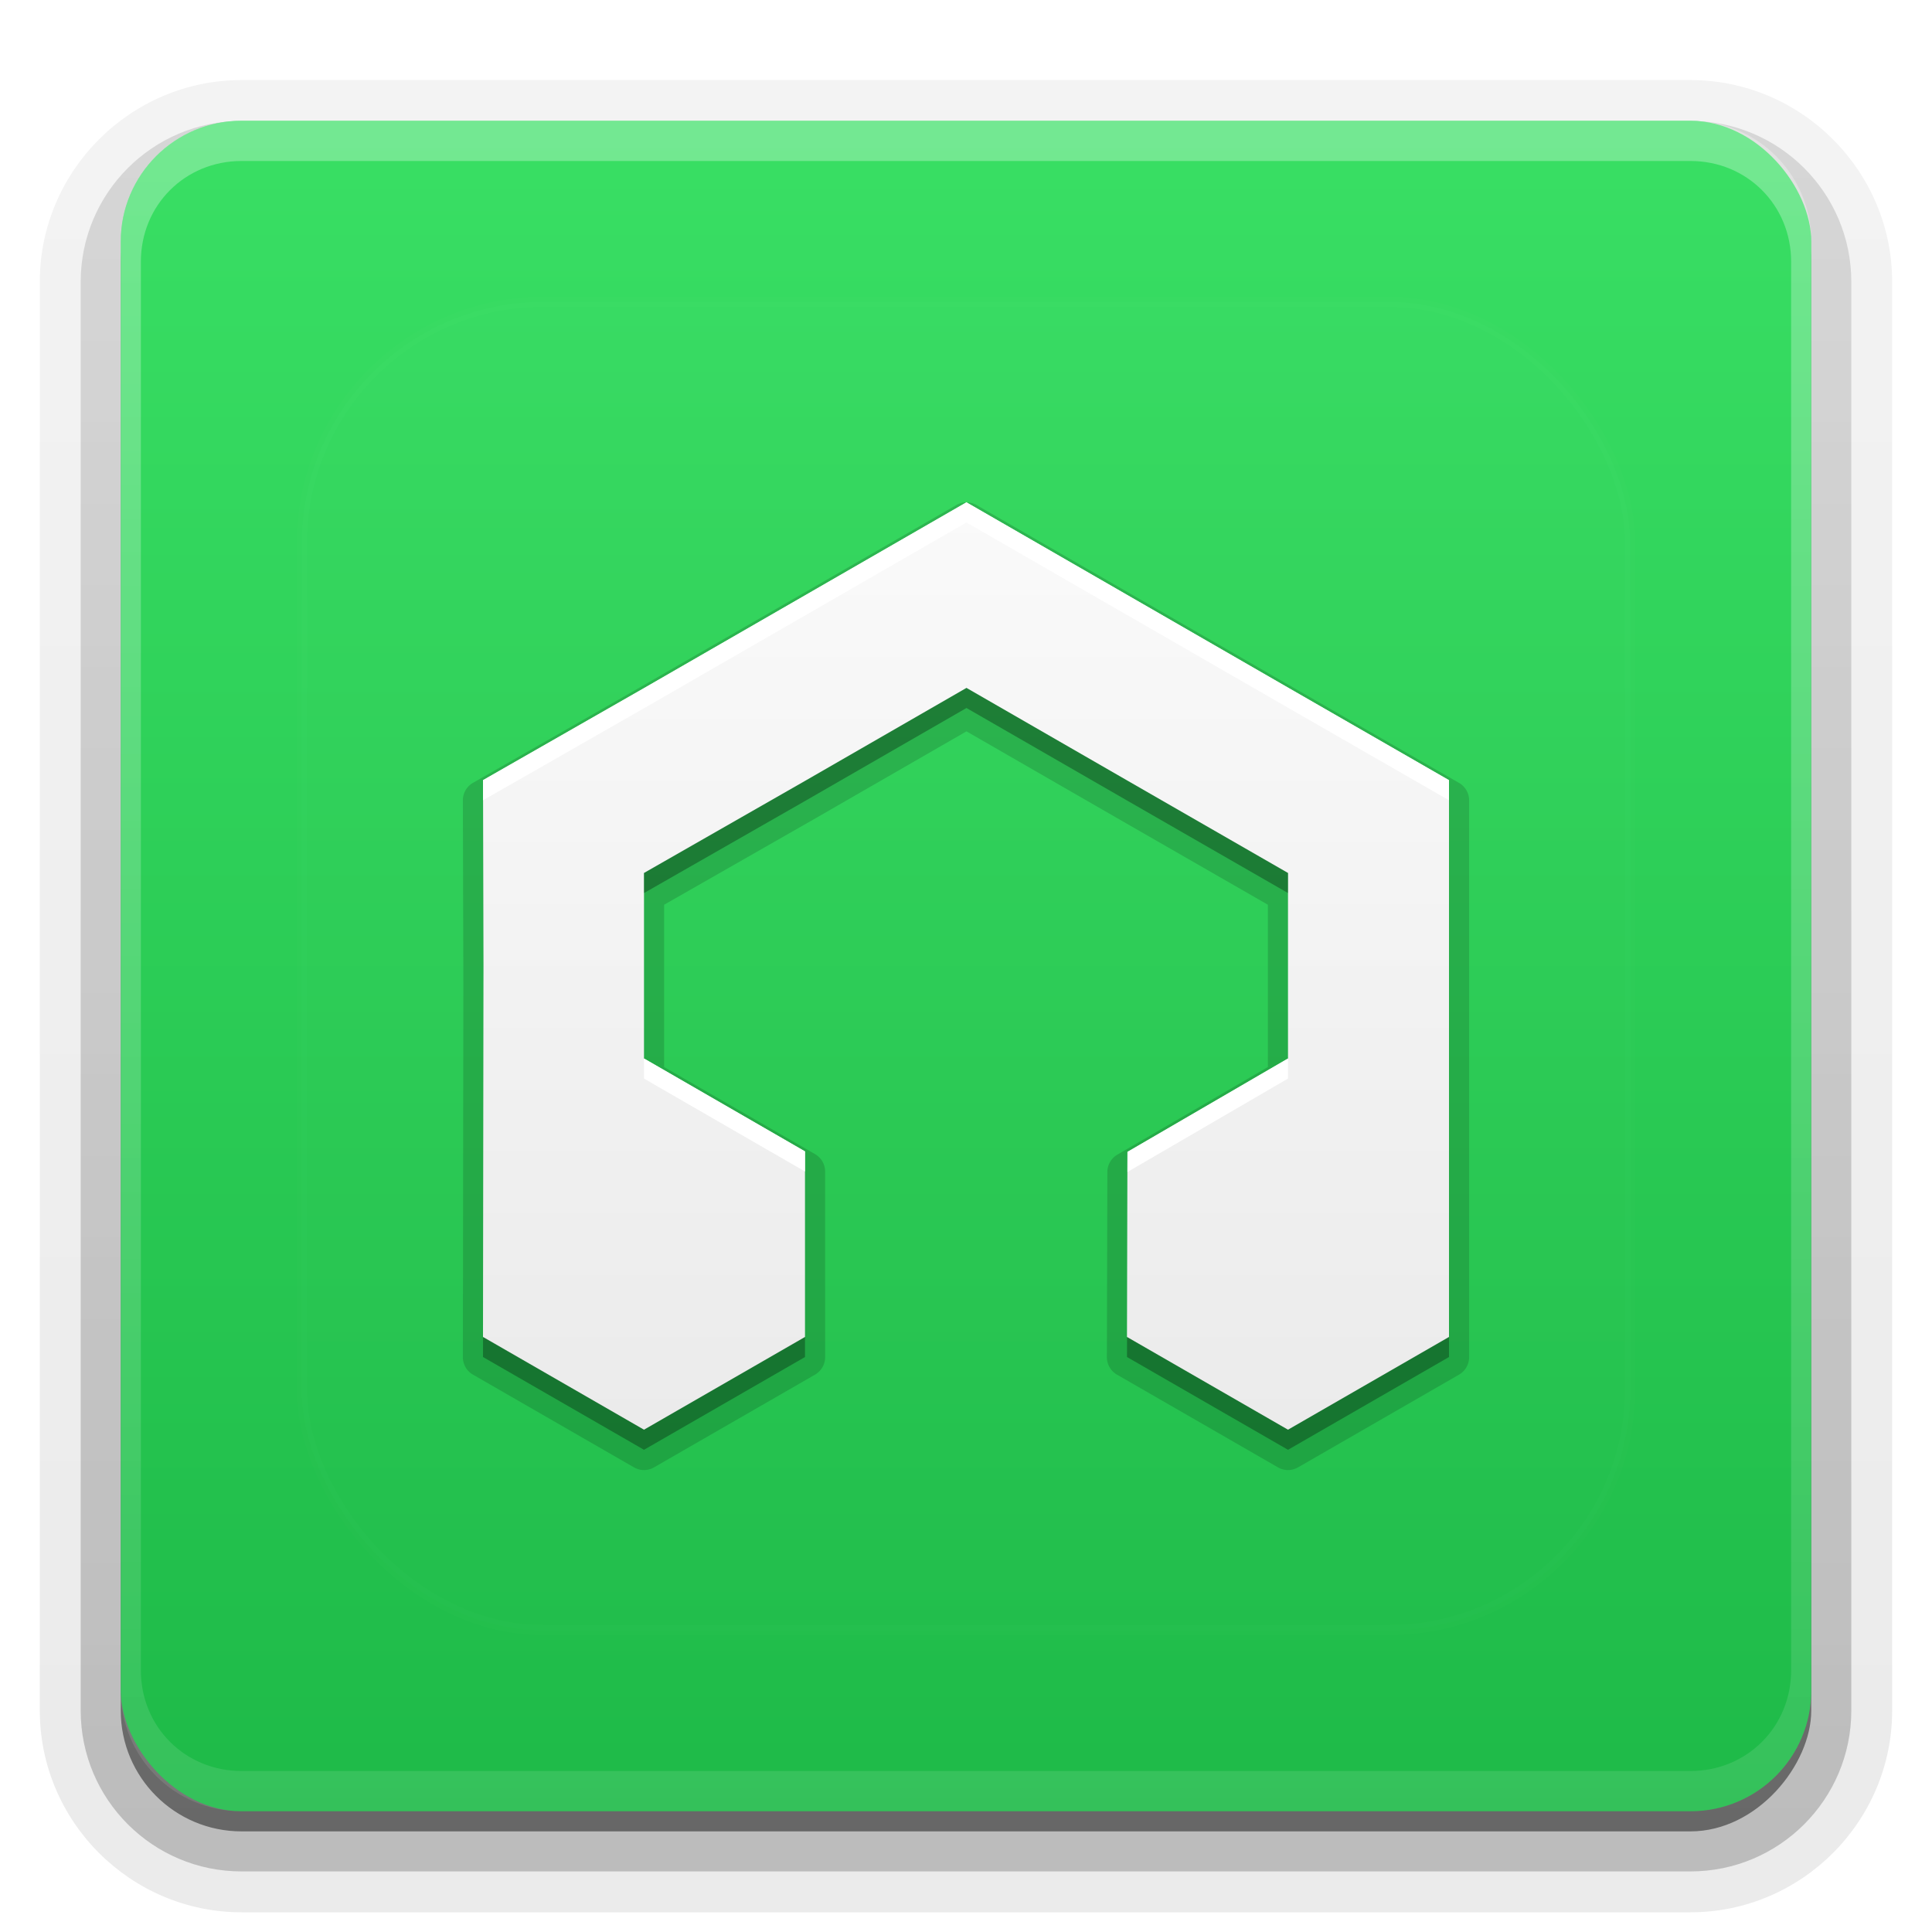 <?xml version="1.0" encoding="UTF-8"?>
<svg id="svg77" width="96" height="96" version="1.1" xmlns="http://www.w3.org/2000/svg" xmlns:cc="http://creativecommons.org/ns#" xmlns:dc="http://purl.org/dc/elements/1.1/" xmlns:rdf="http://www.w3.org/1999/02/22-rdf-syntax-ns#" xmlns:xlink="http://www.w3.org/1999/xlink">
 <defs id="defs2410">
  <filter id="filter3794" x="-.192" y="-.192" width="1.384" height="1.384">
   <feGaussianBlur id="feGaussianBlur3796" stdDeviation="5.28"/>
  </filter>
  <linearGradient id="linearGradient3613" x1="48" x2="48" y1="20.221" y2="138.66" gradientUnits="userSpaceOnUse">
   <stop id="stop3739" stop-color="#fff" offset="0"/>
   <stop id="stop3741" stop-color="#fff" stop-opacity="0" offset="1"/>
  </linearGradient>
  <linearGradient id="buttonGradient" x1="48" x2="48" y1="90" y2="5.988" gradientUnits="userSpaceOnUse">
   <stop id="stop3702" stop-color="#1eba48" offset="0"/>
   <stop id="stop3704" stop-color="#39df64" offset="1"/>
  </linearGradient>
  <linearGradient id="ButtonShadow-0" x1="45.448" x2="45.448" y1="92.54" y2="7.016" gradientTransform="matrix(1.006 0 0 .994 100 0)" gradientUnits="userSpaceOnUse">
   <stop id="stop3750-8" offset="0"/>
   <stop id="stop3752-5" stop-opacity=".588" offset="1"/>
  </linearGradient>
  <linearGradient id="linearGradient3780" x1="32.251" x2="32.251" y1="6.132" y2="90.239" gradientTransform="matrix(1.024 0 0 1.012 -1.143 -98.071)" gradientUnits="userSpaceOnUse" xlink:href="#ButtonShadow-0"/>
  <linearGradient id="linearGradient3721" x1="32.251" x2="32.251" y1="6.132" y2="90.239" gradientTransform="translate(0,-97)" gradientUnits="userSpaceOnUse" xlink:href="#ButtonShadow-0"/>
  <clipPath id="clipPath4355">
   <rect id="rect4357" x="6" y="6" width="84" height="84" rx="6" ry="6" fill="#fff"/>
  </clipPath>
  <linearGradient id="linearGradient4390" x1="48" x2="48" y1="88" y2="-40" gradientTransform="matrix(1,0,0,-1,0,92)" gradientUnits="userSpaceOnUse">
   <stop id="stop4386" stop-color="#fff" offset="0"/>
   <stop id="stop4388" stop-color="#fff" stop-opacity="0" offset="1"/>
  </linearGradient>
 </defs>
 <g id="layer3">
  <g id="g32" fill="url(#linearGradient3780)">
   <path id="path3786" transform="scale(1,-1)" d="m12-95.021c-5.511 0-10.022 4.51-10.022 10.021v71c0 5.511 4.51 10.021 10.021 10.021h72c5.511 0 10.021-4.51 10.021-10.021v-71c0-5.511-4.51-10.021-10.021-10.021h-72z" opacity=".08"/>
   <path id="path3778" transform="scale(1,-1)" d="m12-94.035c-4.972 0-9.035 4.064-9.035 9.035v71c0 4.972 4.064 9.035 9.035 9.035h72c4.972 0 9.035-4.064 9.035-9.035v-71c0-4.972-4.064-9.035-9.035-9.035h-72z" opacity=".1"/>
   <path id="path3770" transform="scale(1,-1)" d="m12-92.99c-4.409 0-7.99 3.581-7.99 7.99v71c0 4.409 3.581 7.99 7.99 7.99h72c4.409 0 7.99-3.581 7.99-7.99v-71c0-4.409-3.581-7.99-7.99-7.99h-72z" opacity=".2"/>
   <rect id="rect3723" transform="scale(1,-1)" x="5" y="-92" width="86" height="85" rx="7" ry="7" opacity=".3"/>
  </g>
  <rect id="rect3716" transform="scale(1,-1)" x="6" y="-91" width="84" height="84" rx="6" ry="6" fill="url(#linearGradient3721)" opacity=".45"/>
 </g>
 <g id="layer1">
  <rect id="button" x="6" y="6" width="84" height="84" rx="6" ry="6" fill="url(#buttonGradient)"/>
  <path id="rect4377" d="m12 6c-3.324 0-6 2.676-6 6v72c0 3.324 2.676 6 6 6h72c3.324 0 6-2.676 6-6v-72c0-3.324-2.676-6-6-6zm0 2h72c2.805 0 5 2.195 5 5v70c0 2.805-2.195 5-5 5h-72c-2.805 0-5-2.195-5-5v-70c0-2.805 2.195-5 5-5z" fill="url(#linearGradient4390)" opacity=".3"/>
 </g>
 <g id="layer5">
  <rect id="rect3171" x="15" y="15" width="66" height="66" rx="12" ry="12" clip-path="url(#clipPath4355)" fill="url(#linearGradient3613)" filter="url(#filter3794)" opacity=".1" stroke="#fff" stroke-linecap="round" stroke-width=".5"/>
 </g>
 <defs id="defs53">
  <linearGradient id="a" x1="8" x2="8" y1="2.24" y2="13.76" gradientUnits="userSpaceOnUse">
   <stop id="stop48" stop-color="#fafafa" offset="0"/>
   <stop id="stop50" stop-color="#ebebeb" offset="1"/>
  </linearGradient>
 </defs>
 <g id="g75">
  <path id="path55" transform="matrix(4,0,0,4,16,17)" d="m7.986 1.99a0.25 0.25 0 0 0-0.105 0.033l-4 2.305-2.006 1.147a0.25 0.25 0 0 0-0.125 0.217l0.006 2.311-0.006 4.606a0.25 0.25 0 0 0 0.125 0.217l2 1.152a0.25 0.25 0 0 0 0.25 0l2-1.152a0.25 0.25 0 0 0 0.125-0.217v-2.305a0.25 0.25 0 0 0-0.125-0.217l-1.875-1.082v-2.016l1.881-1.074 1.875-1.08 1.875 1.08 1.869 1.074v2.016l-1.869 1.088a0.25 0.25 0 0 0-0.125 0.217l-0.006 2.299a0.25 0.25 0 0 0 0.125 0.217l2 1.152a0.25 0.25 0 0 0 0.25 0l2-1.152a0.25 0.25 0 0 0 0.125-0.217v-6.916a0.25 0.25 0 0 0-0.125-0.217l-1.994-1.147-4-2.305a0.25 0.25 0 0 0-0.145-0.033z" opacity=".15"/>
  <g id="Bevel1"></g>
  <g id="Bevel2"></g>
  <path id="base" transform="translate(16,16) scale(4)" d="m8.006 2.24-4 2.305-2.006 1.147 0.006 2.311-0.006 4.606 2 1.152 2-1.152v-2.305l-2-1.154v-2.305l2.006-1.147 2-1.152 2 1.152 1.994 1.147v2.305l-1.994 1.16-0.006 2.299 2 1.152 2-1.152v-6.916l-1.994-1.147-4-2.305z" fill="url(#a)"/>
  <path id="path65" transform="translate(0,2)" d="m48.023 32.18-8 4.609-8.023 4.586v1l8.023-4.586 8-4.609 8 4.609 7.977 4.586v-1l-7.977-4.586-8-4.609zm-24.021 5.584-0.002 0.002 0.023 8.908v-0.666l-0.021-8.244zm0 26.666-0.002 1 8 4.609 8-4.609v-1l-8 4.609-7.998-4.609zm47.998 0-8 4.609-7.998-4.607-0.002 0.998 8 4.609 8-4.609v-1z" opacity=".3" stroke-width="4"/>
  <path id="path70" transform="translate(0,2)" d="m48.023 22.961-16 9.219-8.023 4.586 0.002 0.998 8.021-4.584 16-9.219 16 9.219 7.977 4.586v-1l-7.977-4.586-16-9.219zm-24 23.713-0.023 17.756h0.002l0.021-17.422v-0.334zm7.977 3.92v1l8 4.617v-1l-8-4.617zm32 0-7.977 4.641-0.023 9.195 0.002 0.002 0.021-8.197 7.977-4.641v-1z" fill="#fff" stroke-width="4"/>
 </g>
</svg>
